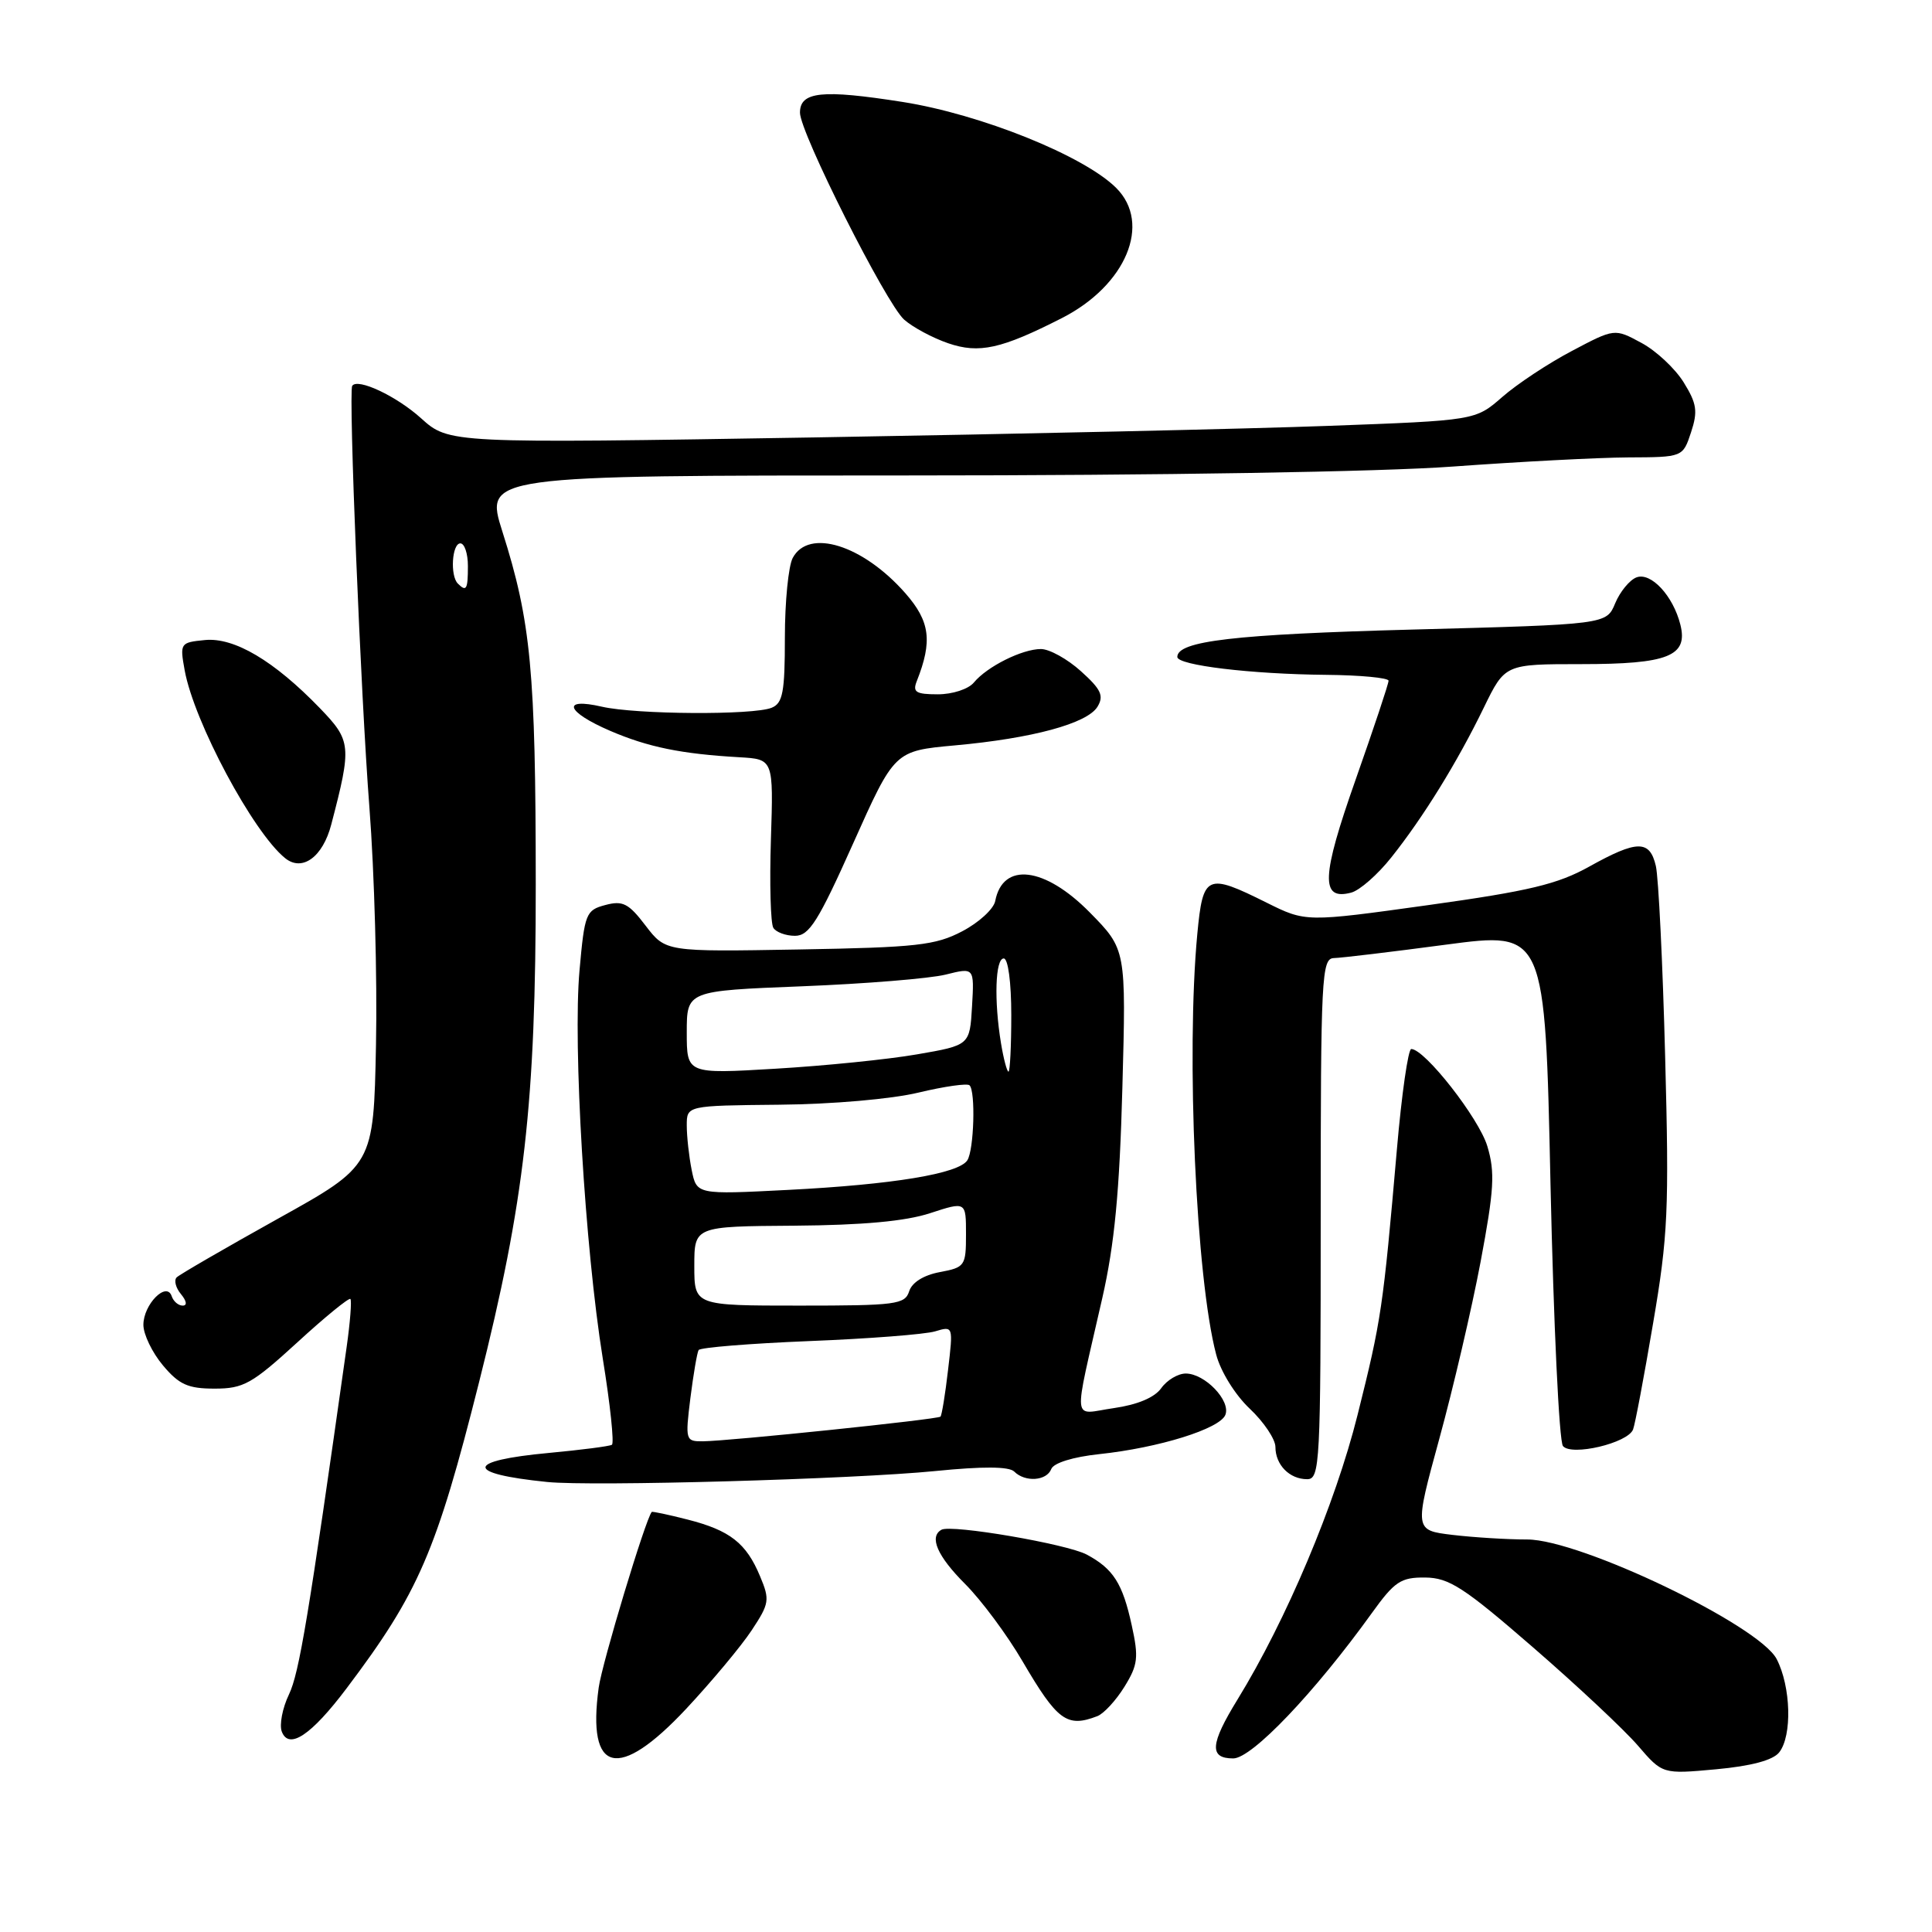 <?xml version="1.0" encoding="UTF-8" standalone="no"?>
<!DOCTYPE svg PUBLIC "-//W3C//DTD SVG 1.1//EN" "http://www.w3.org/Graphics/SVG/1.1/DTD/svg11.dtd" >
<svg xmlns="http://www.w3.org/2000/svg" xmlns:xlink="http://www.w3.org/1999/xlink" version="1.1" viewBox="0 0 256 256">
 <g >
 <path fill="currentColor"
d=" M 235.75 232.20 C 237.49 230.00 237.31 223.50 235.42 219.84 C 233.11 215.37 209.41 204.00 202.37 203.99 C 199.69 203.99 195.23 203.71 192.45 203.38 C 187.40 202.77 187.40 202.77 190.72 190.63 C 192.55 183.96 195.01 173.43 196.18 167.23 C 197.98 157.64 198.12 155.34 197.08 151.88 C 195.97 148.17 188.79 139.00 187.00 139.00 C 186.59 139.00 185.73 144.96 185.10 152.25 C 183.26 173.39 183.04 174.87 179.88 187.50 C 176.93 199.30 170.42 214.71 163.98 225.19 C 160.34 231.11 160.20 233.00 163.41 233.00 C 165.88 233.00 174.17 224.31 181.77 213.75 C 184.79 209.55 185.61 209.00 188.84 209.03 C 192.00 209.06 193.96 210.32 203.13 218.28 C 208.98 223.35 215.23 229.21 217.03 231.30 C 220.29 235.09 220.29 235.09 227.39 234.44 C 232.05 234.01 234.93 233.24 235.75 232.20 Z  M 90.92 226.43 C 94.30 222.81 98.20 218.14 99.59 216.04 C 101.95 212.47 102.03 212.00 100.71 208.86 C 98.88 204.46 96.72 202.78 91.11 201.35 C 88.57 200.70 86.44 200.25 86.36 200.34 C 85.55 201.24 79.77 220.39 79.33 223.62 C 77.76 235.04 81.92 236.04 90.92 226.43 Z  M 45.92 223.72 C 55.47 211.06 57.82 205.62 63.49 183.10 C 69.51 159.20 71.00 146.12 70.99 117.17 C 70.98 88.94 70.36 82.37 66.57 70.44 C 64.21 63.00 64.21 63.00 120.37 63.00 C 153.69 63.00 183.03 62.52 192.52 61.82 C 201.31 61.18 211.76 60.63 215.74 60.61 C 222.98 60.58 222.98 60.58 224.07 57.29 C 224.99 54.50 224.84 53.48 223.10 50.67 C 221.97 48.84 219.45 46.48 217.49 45.43 C 213.94 43.51 213.94 43.51 208.27 46.51 C 205.15 48.15 201.00 50.90 199.05 52.61 C 195.50 55.71 195.50 55.71 176.00 56.43 C 165.28 56.83 134.68 57.51 108.00 57.96 C 59.50 58.76 59.50 58.76 55.78 55.41 C 52.52 52.47 47.36 50.05 46.67 51.13 C 46.16 51.92 47.81 92.32 48.95 107.01 C 49.61 115.53 50.00 129.69 49.82 138.47 C 49.50 154.44 49.50 154.44 36.80 161.50 C 29.82 165.39 23.79 168.88 23.41 169.26 C 23.03 169.64 23.28 170.64 23.98 171.48 C 24.73 172.39 24.83 173.00 24.21 173.00 C 23.63 173.00 22.98 172.44 22.75 171.75 C 22.07 169.73 19.00 172.84 19.00 175.55 C 19.00 176.81 20.17 179.23 21.59 180.92 C 23.73 183.47 24.91 184.00 28.44 184.00 C 32.27 184.00 33.39 183.37 39.40 177.87 C 43.07 174.50 46.24 171.92 46.43 172.12 C 46.62 172.33 46.40 175.20 45.93 178.50 C 40.87 214.34 39.65 221.67 38.29 224.52 C 37.42 226.33 37.00 228.55 37.34 229.45 C 38.28 231.90 41.24 229.93 45.92 223.72 Z  M 145.40 227.40 C 146.26 227.07 147.87 225.32 148.99 223.51 C 150.78 220.62 150.90 219.63 149.96 215.36 C 148.75 209.80 147.52 207.88 144.00 205.99 C 141.39 204.59 126.05 201.96 124.75 202.70 C 123.08 203.63 124.20 206.20 127.88 209.88 C 130.02 212.02 133.45 216.63 135.49 220.13 C 140.11 228.02 141.37 228.95 145.40 227.40 Z  M 123.94 194.92 C 130.22 194.29 133.71 194.31 134.39 194.99 C 135.83 196.43 138.69 196.24 139.30 194.65 C 139.61 193.85 142.17 193.05 145.66 192.68 C 153.57 191.84 161.66 189.32 162.37 187.47 C 163.10 185.59 159.65 182.00 157.12 182.00 C 156.09 182.00 154.63 182.87 153.87 183.94 C 152.99 185.18 150.73 186.13 147.60 186.58 C 141.96 187.38 142.15 189.21 146.06 172.00 C 147.68 164.88 148.35 157.91 148.72 144.15 C 149.22 125.80 149.22 125.80 144.40 120.90 C 138.42 114.83 132.87 114.17 131.87 119.40 C 131.66 120.45 129.70 122.25 127.50 123.40 C 123.96 125.26 121.47 125.54 105.85 125.81 C 88.20 126.12 88.20 126.12 85.55 122.66 C 83.30 119.70 82.52 119.30 80.21 119.92 C 77.64 120.60 77.46 121.04 76.79 128.57 C 75.90 138.49 77.51 165.36 79.87 180.01 C 80.86 186.10 81.40 191.25 81.08 191.44 C 80.76 191.64 77.01 192.12 72.74 192.52 C 61.62 193.55 61.52 195.26 72.50 196.37 C 78.44 196.98 113.08 196.00 123.94 194.92 Z  M 175.00 161.50 C 175.00 129.33 175.12 127.00 176.75 126.95 C 177.71 126.93 184.40 126.13 191.61 125.17 C 204.73 123.43 204.73 123.43 205.45 156.97 C 205.86 175.41 206.59 191.00 207.10 191.61 C 208.23 192.98 215.70 191.22 216.39 189.41 C 216.65 188.76 217.84 182.44 219.04 175.36 C 221.02 163.78 221.18 160.26 220.64 140.00 C 220.32 127.62 219.76 116.26 219.41 114.75 C 218.60 111.27 216.94 111.29 210.58 114.83 C 206.40 117.16 202.62 118.07 189.26 119.93 C 173.02 122.19 173.02 122.19 167.82 119.60 C 159.89 115.65 159.40 115.87 158.65 123.75 C 157.15 139.67 158.48 169.41 161.15 179.48 C 161.74 181.74 163.67 184.84 165.60 186.66 C 167.47 188.42 169.00 190.71 169.00 191.73 C 169.00 194.10 170.87 196.00 173.20 196.00 C 174.90 196.00 175.00 194.06 175.00 161.50 Z  M 113.05 111.75 C 118.53 99.50 118.53 99.50 126.51 98.77 C 136.80 97.84 144.05 95.87 145.42 93.65 C 146.30 92.20 145.91 91.35 143.23 88.94 C 141.44 87.32 139.05 86.00 137.93 86.00 C 135.45 86.00 130.81 88.31 129.05 90.43 C 128.33 91.31 126.21 92.00 124.27 92.00 C 121.35 92.00 120.90 91.71 121.48 90.25 C 123.58 84.94 123.24 82.34 119.96 78.60 C 114.34 72.21 107.16 69.96 105.04 73.93 C 104.47 75.00 104.00 79.74 104.00 84.47 C 104.00 91.71 103.73 93.18 102.25 93.78 C 99.82 94.78 84.29 94.68 79.75 93.64 C 74.33 92.39 75.00 94.32 80.85 96.84 C 85.88 99.00 90.28 99.90 97.99 100.34 C 102.49 100.60 102.49 100.60 102.15 111.24 C 101.96 117.10 102.11 122.36 102.47 122.94 C 102.82 123.52 104.12 124.00 105.34 124.00 C 107.22 124.00 108.42 122.10 113.05 111.75 Z  M 184.35 113.62 C 188.59 108.30 193.11 100.98 196.62 93.75 C 199.42 88.00 199.42 88.00 209.52 88.00 C 221.03 88.00 223.70 86.94 222.66 82.78 C 221.70 78.94 218.75 75.77 216.83 76.51 C 215.93 76.86 214.66 78.40 214.02 79.94 C 212.86 82.74 212.86 82.74 187.18 83.42 C 163.55 84.05 156.00 84.93 156.00 87.05 C 156.00 88.15 165.77 89.33 175.74 89.42 C 180.28 89.46 183.99 89.82 183.99 90.20 C 184.00 90.59 182.03 96.48 179.63 103.30 C 175.08 116.20 174.95 119.35 179.03 118.28 C 180.16 117.99 182.55 115.89 184.35 113.62 Z  M 43.90 109.23 C 46.62 98.82 46.55 98.15 42.38 93.83 C 36.31 87.55 31.04 84.43 27.15 84.81 C 23.88 85.13 23.82 85.22 24.47 88.82 C 25.71 95.65 33.53 110.28 37.78 113.71 C 40.05 115.55 42.78 113.56 43.90 109.23 Z  M 140.72 42.14 C 149.21 37.81 152.63 29.63 147.91 24.91 C 143.65 20.65 129.99 15.15 119.61 13.51 C 108.93 11.83 106.00 12.13 106.00 14.93 C 106.00 17.57 117.39 40.19 119.80 42.35 C 120.94 43.36 123.56 44.77 125.63 45.48 C 129.74 46.89 132.68 46.24 140.72 42.14 Z  M 60.67 77.33 C 59.62 76.29 59.89 72.00 61.00 72.00 C 61.55 72.00 62.00 73.35 62.00 75.00 C 62.00 78.11 61.80 78.46 60.67 77.33 Z  M 91.48 185.25 C 91.88 182.09 92.37 179.22 92.57 178.89 C 92.78 178.55 99.37 178.02 107.22 177.70 C 115.08 177.39 122.58 176.81 123.91 176.41 C 126.31 175.69 126.31 175.70 125.62 181.54 C 125.25 184.76 124.79 187.54 124.62 187.71 C 124.25 188.08 96.61 190.95 93.13 190.98 C 90.84 191.00 90.79 190.83 91.48 185.25 Z  M 92.00 167.75 C 92.00 162.50 92.00 162.50 105.25 162.41 C 114.32 162.34 120.00 161.82 123.25 160.75 C 128.00 159.20 128.00 159.20 128.00 163.55 C 128.00 167.73 127.86 167.94 124.53 168.56 C 122.39 168.96 120.84 169.93 120.47 171.10 C 119.91 172.85 118.73 173.00 105.93 173.00 C 92.00 173.00 92.00 173.00 92.00 167.75 Z  M 91.65 155.02 C 91.29 153.22 91.00 150.57 91.00 149.12 C 91.00 146.50 91.00 146.50 103.25 146.38 C 110.25 146.32 118.17 145.63 121.72 144.77 C 125.15 143.95 128.18 143.52 128.47 143.81 C 129.29 144.62 129.06 152.35 128.18 153.74 C 127.05 155.52 118.32 156.96 104.40 157.67 C 92.31 158.29 92.31 158.29 91.65 155.02 Z  M 91.00 136.80 C 91.00 131.29 91.00 131.29 106.25 130.69 C 114.64 130.36 123.21 129.66 125.30 129.14 C 129.10 128.19 129.10 128.19 128.80 133.34 C 128.50 138.50 128.50 138.50 121.50 139.71 C 117.65 140.38 109.21 141.23 102.75 141.61 C 91.00 142.31 91.00 142.31 91.00 136.80 Z  M 132.64 138.25 C 131.70 132.57 131.88 127.00 133.00 127.00 C 133.58 127.00 134.00 130.17 134.00 134.50 C 134.00 138.62 133.83 142.00 133.63 142.00 C 133.43 142.00 132.98 140.31 132.64 138.25 Z "/>
</g>
</svg>